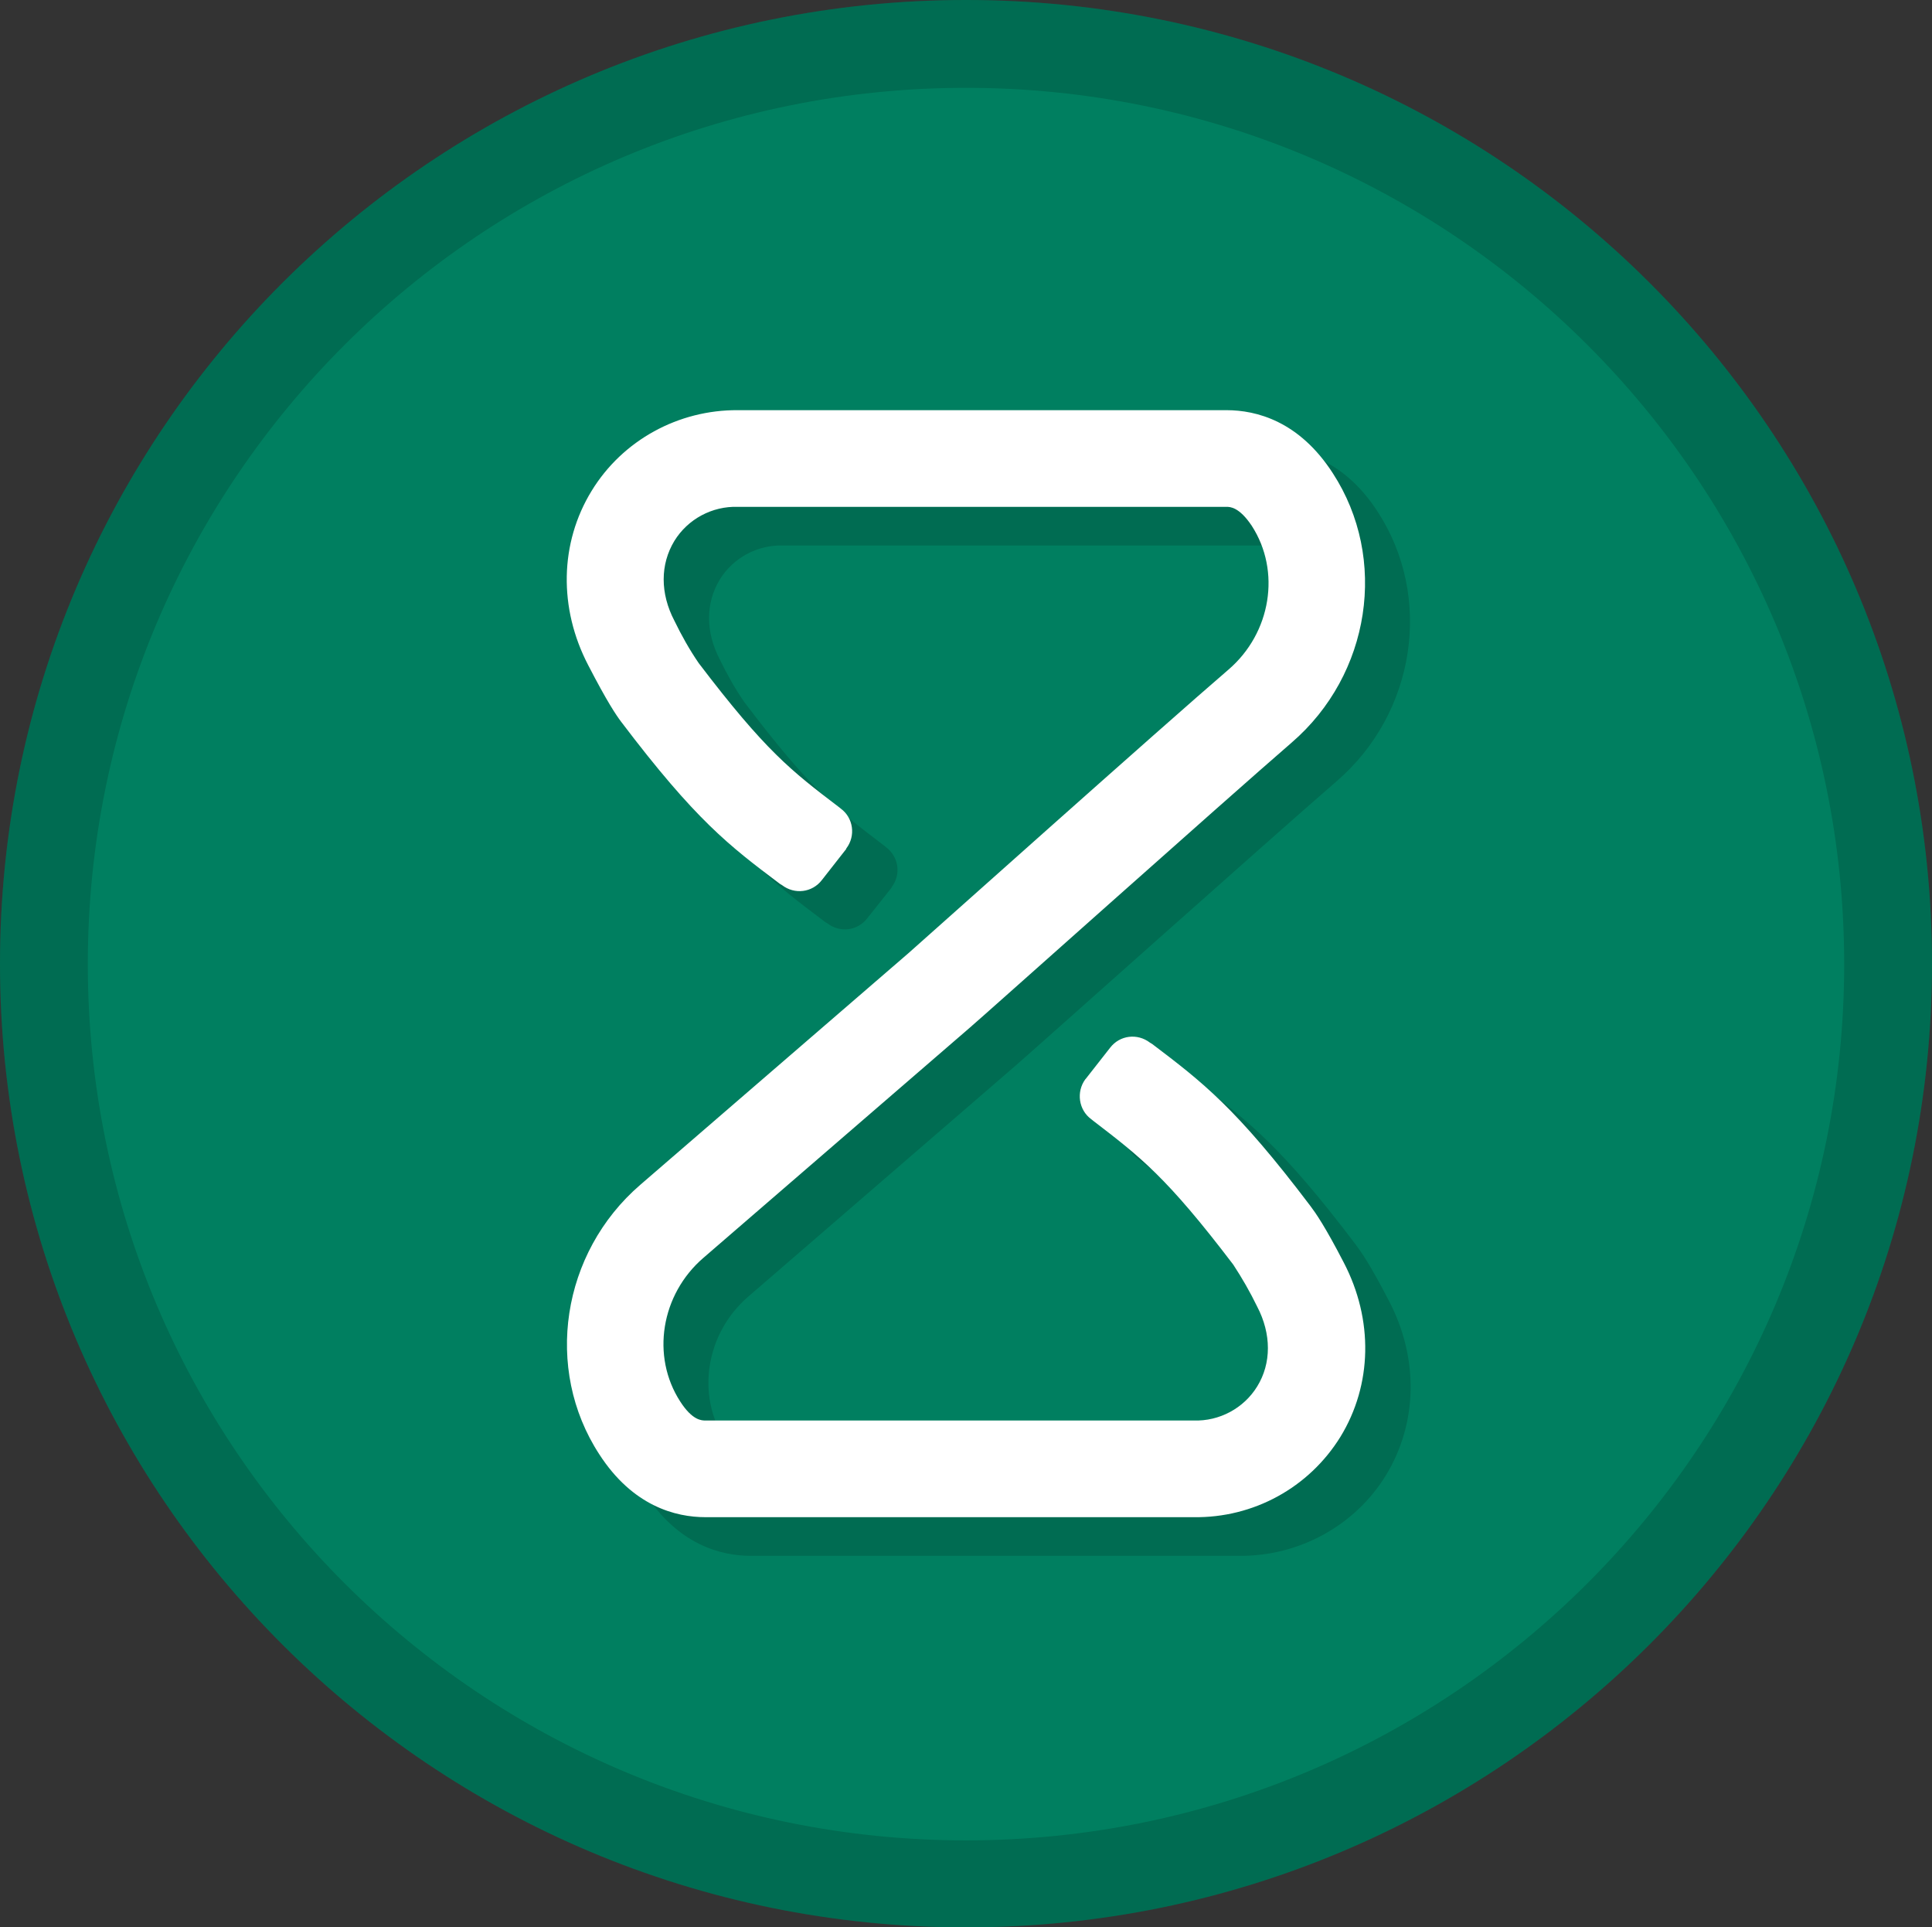 <?xml version="1.0" encoding="utf-8"?>
<svg version="1.1" id="Layer_1" xmlns="http://www.w3.org/2000/svg" xmlns:xlink="http://www.w3.org/1999/xlink" x="0px" y="0px"
	 viewBox="0 0 459.8 458.6" style="enable-background:new 0 0 459.8 458.6;" xml:space="preserve">
<rect x="0" y="0" width="459.8" height="458.6" fill="#333333" stroke="none"/>
<style type="text/css">
	.st0{fill-rule:evenodd;clip-rule:evenodd;fill:#007F60;}
	.st1{opacity:0.15;fill-rule:evenodd;clip-rule:evenodd;enable-background:new    ;}
	.st2{clip-path:url(#SVGID_2_);}
	.st3{clip-path:url(#SVGID_4_);}
	.st4{opacity:0.15;enable-background:new    ;}
	.st5{clip-path:url(#SVGID_6_);}
	.st6{clip-path:url(#SVGID_8_);}
	.st7{clip-path:url(#SVGID_10_);}
	.st8{fill:#FFFFFF;}
</style>
<title>Temply Logo</title>
<path class="st0" d="M0,229.3C0,102.7,102.9,0,229.9,0s229.9,102.7,229.9,229.3S356.8,458.6,229.9,458.6S0,356,0,229.3z"/>
<path class="st1" d="M229.9,20.9c-115.4,0-209,93.3-209,208.5s93.6,208.5,209,208.5s209-93.3,209-208.5S345.3,20.9,229.9,20.9
	L229.9,20.9z M229.9,0c127,0,229.9,102.7,229.9,229.3S356.8,458.6,229.9,458.6S0,356,0,229.3S102.9,0,229.9,0z"/>
<g>
	<defs>
		<polygon id="SVGID_1_" points="-0.5,459.2 460.4,459.2 460.4,-0.6 -0.5,-0.6 -0.5,459.2 		"/>
	</defs>
	<clipPath id="SVGID_2_">
		<use xlink:href="#SVGID_1_"  style="overflow:visible;"/>
	</clipPath>
	<g class="st2">
		<g>
			<defs>
				<polygon id="SVGID_3_" points="145.7,370.4 335.7,370.4 335.7,106.4 145.7,106.4 145.7,370.4 				"/>
			</defs>
			<clipPath id="SVGID_4_">
				<use xlink:href="#SVGID_3_"  style="overflow:visible;"/>
			</clipPath>
			<g class="st3">
				<path class="st4" d="M295,370.2H178.7c-7.1,0-17.3-2.6-25.3-15c-13.2-20.3-9-47.9,9.8-64.1L227,236c3.3-2.9,60.7-54.2,76.2-67.5
					c10.1-8.7,12.5-23.4,5.5-34.2c-3-4.5-5.2-4.5-6-4.5H186.4c-6.1-0.2-11.9,2.9-15.1,8.1c-3.4,5.6-3.4,12.5,0,19
					c1.7,3.5,3.6,6.9,5.8,10.1c15.8,20.9,22,25.6,33.3,34.2l0.5,0.4c3,2.3,3.6,6.5,1.3,9.5c0,0,0,0,0,0v0.1l-5.8,7.3
					c-2.3,3-6.5,3.5-9.5,1.2l-0.5-0.3c-12.1-9.1-20-15.1-37.8-38.6c-1.2-1.6-3.4-4.7-7.8-13.4c-7.1-13.6-6.8-29.1,0.8-41.5
					c7.5-12.1,20.7-19.3,34.8-19.1h116.2c7.1,0,17.3,2.6,25.3,15c13.2,20.3,9,47.9-9.8,64.1c-15.4,13.3-75.3,66.8-76,67.3l-0.1,0.1
					l-63.9,55.2c-10.1,8.7-12.5,23.4-5.5,34.2c2.9,4.5,5.1,4.5,5.9,4.5H295c6.1,0.2,11.9-2.9,15.1-8.1c3.4-5.5,3.4-12.5,0-19
					c-1.7-3.5-3.6-6.9-5.8-10.1c-15.8-20.8-22.1-25.5-33.3-34.1l-0.5-0.4c-3-2.2-3.6-6.5-1.4-9.5c0,0,0,0,0,0l0.1-0.1l5.8-7.4
					c2.3-3,6.5-3.5,9.5-1.2l0.5,0.3c12,9.1,20,15.2,37.7,38.6c1.2,1.6,3.4,4.7,7.9,13.4c7.1,13.6,6.8,29.1-0.8,41.5
					C322.4,363.1,309.1,370.3,295,370.2L295,370.2z"/>
			</g>
		</g>
	</g>
</g>
<g>
	<defs>
		<polygon id="SVGID_5_" points="-0.5,459.2 460.4,459.2 460.4,-0.6 -0.5,-0.6 -0.5,459.2 		"/>
	</defs>
	<clipPath id="SVGID_6_">
		<use xlink:href="#SVGID_5_"  style="overflow:visible;"/>
	</clipPath>
	<g class="st5">
		<g>
			<defs>
				<polygon id="SVGID_7_" points="-0.5,459.2 460.4,459.2 460.4,-0.6 -0.5,-0.6 -0.5,459.2 				"/>
			</defs>
			<clipPath id="SVGID_8_">
				<use xlink:href="#SVGID_7_"  style="overflow:visible;"/>
			</clipPath>
			<g class="st6">
				<g>
					<defs>
						<polygon id="SVGID_9_" points="134.9,361.3 324.9,361.3 324.9,97.3 134.9,97.3 134.9,361.3 						"/>
					</defs>
					<clipPath id="SVGID_10_">
						<use xlink:href="#SVGID_9_"  style="overflow:visible;"/>
					</clipPath>
					<g class="st7">
						<path class="st8" d="M284.1,361H167.9c-7.1,0-17.3-2.6-25.3-15c-13.2-20.3-9-47.9,9.8-64.1l63.8-55.1
							c3.3-2.9,60.7-54.2,76.2-67.5c10.1-8.7,12.5-23.4,5.5-34.2c-3-4.5-5.2-4.5-6-4.5H175.6c-6.1-0.2-11.9,2.9-15.1,8.1
							c-3.4,5.6-3.4,12.5,0,19c1.7,3.5,3.6,6.9,5.8,10.1c15.9,20.9,22,25.6,33.3,34.2l0.5,0.4c3,2.2,3.6,6.5,1.3,9.5c0,0,0,0,0,0
							v0.1l-5.8,7.4c-2.3,3-6.5,3.5-9.5,1.2l-0.5-0.3c-12.1-9.1-20-15.1-37.8-38.6c-1.2-1.6-3.3-4.7-7.8-13.4
							c-7.1-13.6-6.8-29.1,0.8-41.5c7.4-12.1,20.7-19.3,34.8-19.2h116.3c7.1,0,17.3,2.6,25.3,15c13.2,20.3,9,47.9-9.8,64.1
							c-15.4,13.3-75.3,66.8-76,67.3l-0.1,0.1l-63.9,55.2c-10.1,8.7-12.5,23.4-5.5,34.2c2.9,4.5,5.1,4.5,6,4.5h116.2
							c6.1,0.2,11.9-2.9,15.1-8.1c3.4-5.5,3.4-12.5,0-19c-1.7-3.5-3.6-6.8-5.7-10c-15.9-20.9-22.1-25.6-33.3-34.2l-0.5-0.4
							c-3-2.2-3.6-6.5-1.4-9.5c0,0,0,0,0,0l0.1-0.1l5.8-7.4c2.3-3,6.5-3.5,9.5-1.2l0.5,0.3c12,9.1,20,15.2,37.7,38.6
							c1.2,1.6,3.4,4.7,7.9,13.4c7.1,13.6,6.8,29.1-0.8,41.5C311.5,354,298.3,361.2,284.1,361L284.1,361z"/>
					</g>
				</g>
			</g>
		</g>
	</g>
</g>
</svg>

